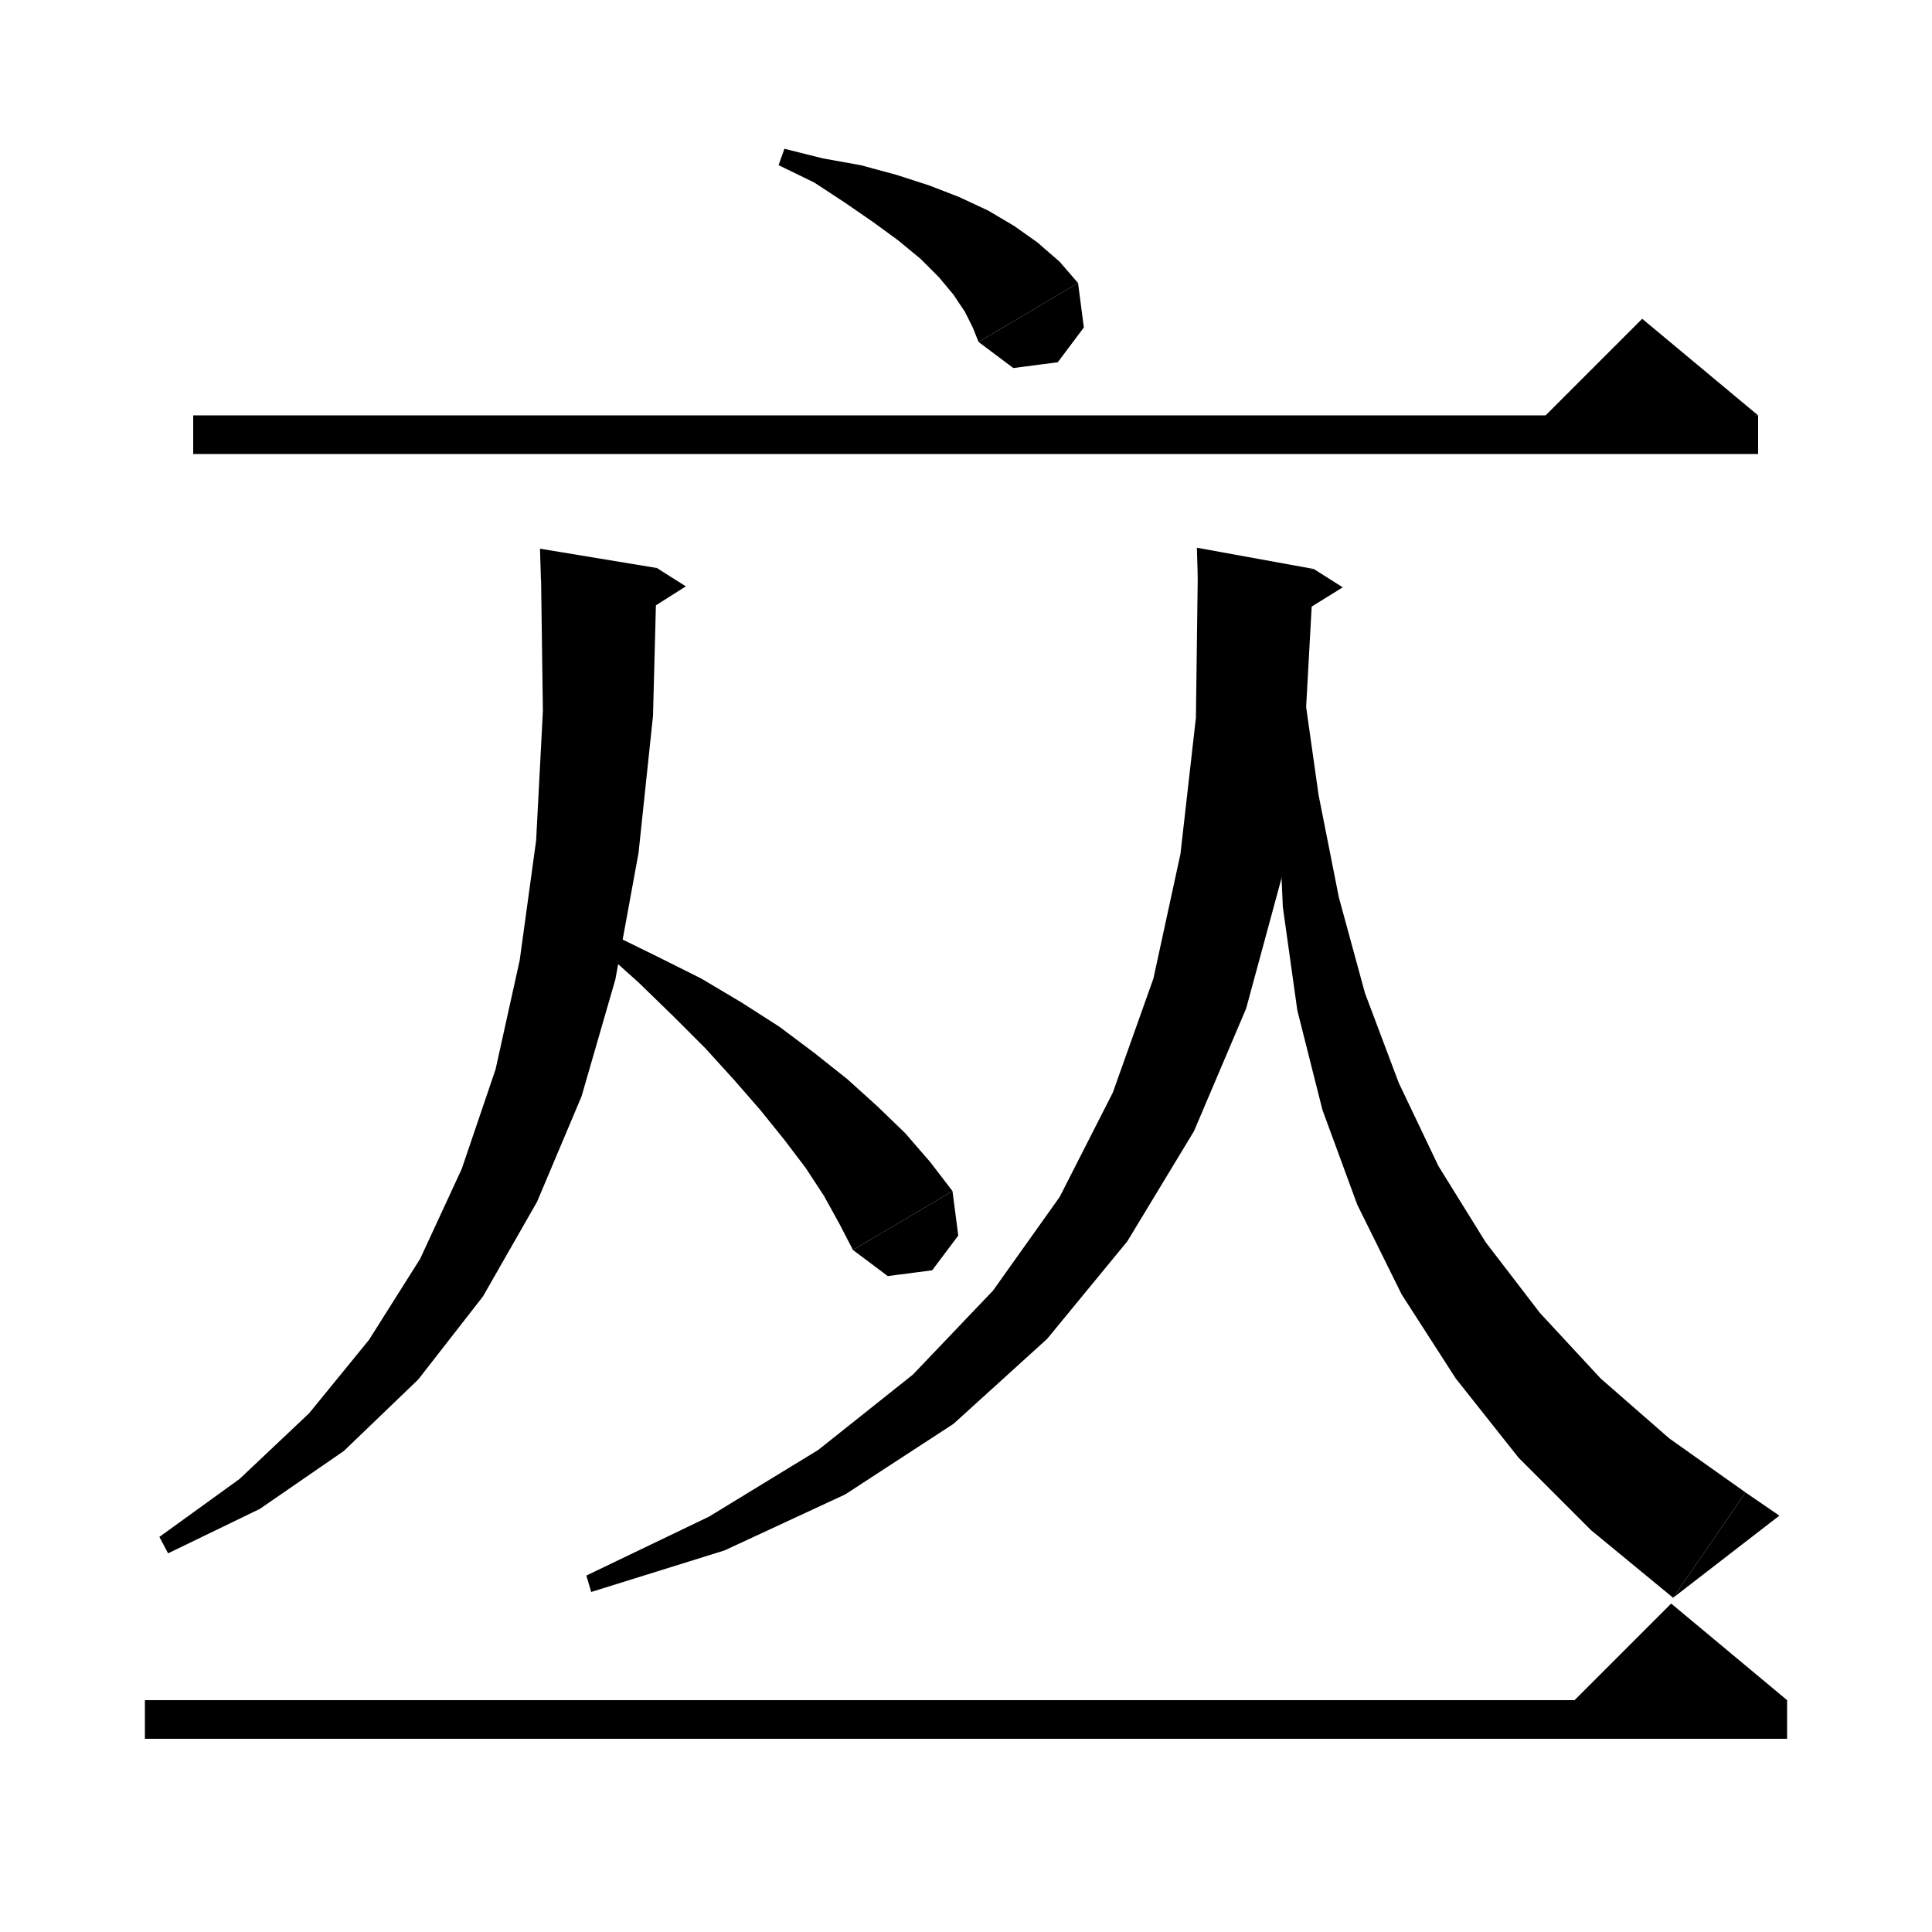 <svg xmlns="http://www.w3.org/2000/svg"
  xmlns:xlink="http://www.w3.org/1999/xlink" version="1.1" baseProfile="full" viewBox="0 0 200 200" width="50" height="50">
  <path d="M 81.2,15.4 L 85.2,16.4 89.1,17.1 92.8,18.1 96.2,19.2 99.3,20.4 102.3,21.8 105,23.4 107.4,25.1 109.7,27.1 111.6,29.3 101.3,35.4 100.7,33.9 99.9,32.3 98.7,30.5 97.2,28.7 95.3,26.8 93,24.9 90.4,23 87.5,21 84.3,18.9 80.6,17.1" fill="black"></path>
  <path d="M 111.6,29.3 L 112.2,33.9 109.5,37.5 104.9,38.1 101.3,35.4" fill="black"></path>
  <path d="M 20,43 L 182,43 182,47 20,47" fill="black"></path>
  <path d="M 182,43 L 158,45 170,33" fill="black"></path>
  <path d="M 15,176 L 185,176 185,180 15,180" fill="black"></path>
  <path d="M 185,176 L 161,178 173,166" fill="black"></path>
  <path d="M 136,58.9 L 135.1,75.2 132.8,90.4 129,104.4 123.6,117.1 116.7,128.5 108.4,138.6 98.7,147.4 87.5,154.7 75,160.5 61.2,164.8 60.7,163.1 73.4,157 84.7,150.1 94.5,142.3 102.8,133.6 109.7,123.9 115.2,113.1 119.4,101.3 122.2,88.4 123.8,74.3 124,59" fill="black"></path>
  <path d="M 124,60 L 136,58.9 123.9,56.7" fill="black"></path>
  <path d="M 136,58.9 L 139,60.8 134,63.9" fill="black"></path>
  <path d="M 134.9,71 L 136.5,82.3 138.6,92.9 141.3,102.8 144.8,112.1 148.9,120.7 153.8,128.6 159.4,135.9 165.7,142.7 172.8,148.9 180.7,154.5 173.2,165.4 164.7,158.4 157.2,150.9 150.7,142.7 145.1,134 140.5,124.7 136.9,114.9 134.3,104.6 132.8,93.9 132.3,82.6 133.1,71" fill="black"></path>
  <path d="M 173.2,165.4 L 180.7,154.5 184.2,156.9" fill="black"></path>
  <path d="M 68,58.8 L 67.6,74.1 66.1,88.3 63.7,101.4 60.2,113.5 55.6,124.4 50,134.2 43.3,142.8 35.6,150.2 26.9,156.2 17.4,160.8 16.5,159.1 24.8,153.1 32,146.3 38.2,138.7 43.5,130.3 47.8,121 51.3,110.7 53.8,99.4 55.5,87 56.2,73.6 56,59.1" fill="black"></path>
  <path d="M 56,60.1 L 68,58.8 55.9,56.8" fill="black"></path>
  <path d="M 68,58.8 L 71,60.7 66.1,63.8" fill="black"></path>
  <path d="M 63.3,96.7 L 68,99 72.6,101.3 76.8,103.8 80.7,106.3 84.3,109 87.7,111.7 90.8,114.5 93.7,117.3 96.3,120.3 98.6,123.3 88.3,129.4 86.9,126.7 85.3,123.8 83.4,120.9 81.2,118 78.7,114.9 76,111.8 73,108.5 69.7,105.2 66.1,101.7 62.3,98.3" fill="black"></path>
  <path d="M 98.6,123.3 L 99.2,127.9 96.5,131.5 91.9,132.1 88.3,129.4" fill="black"></path>
</svg>